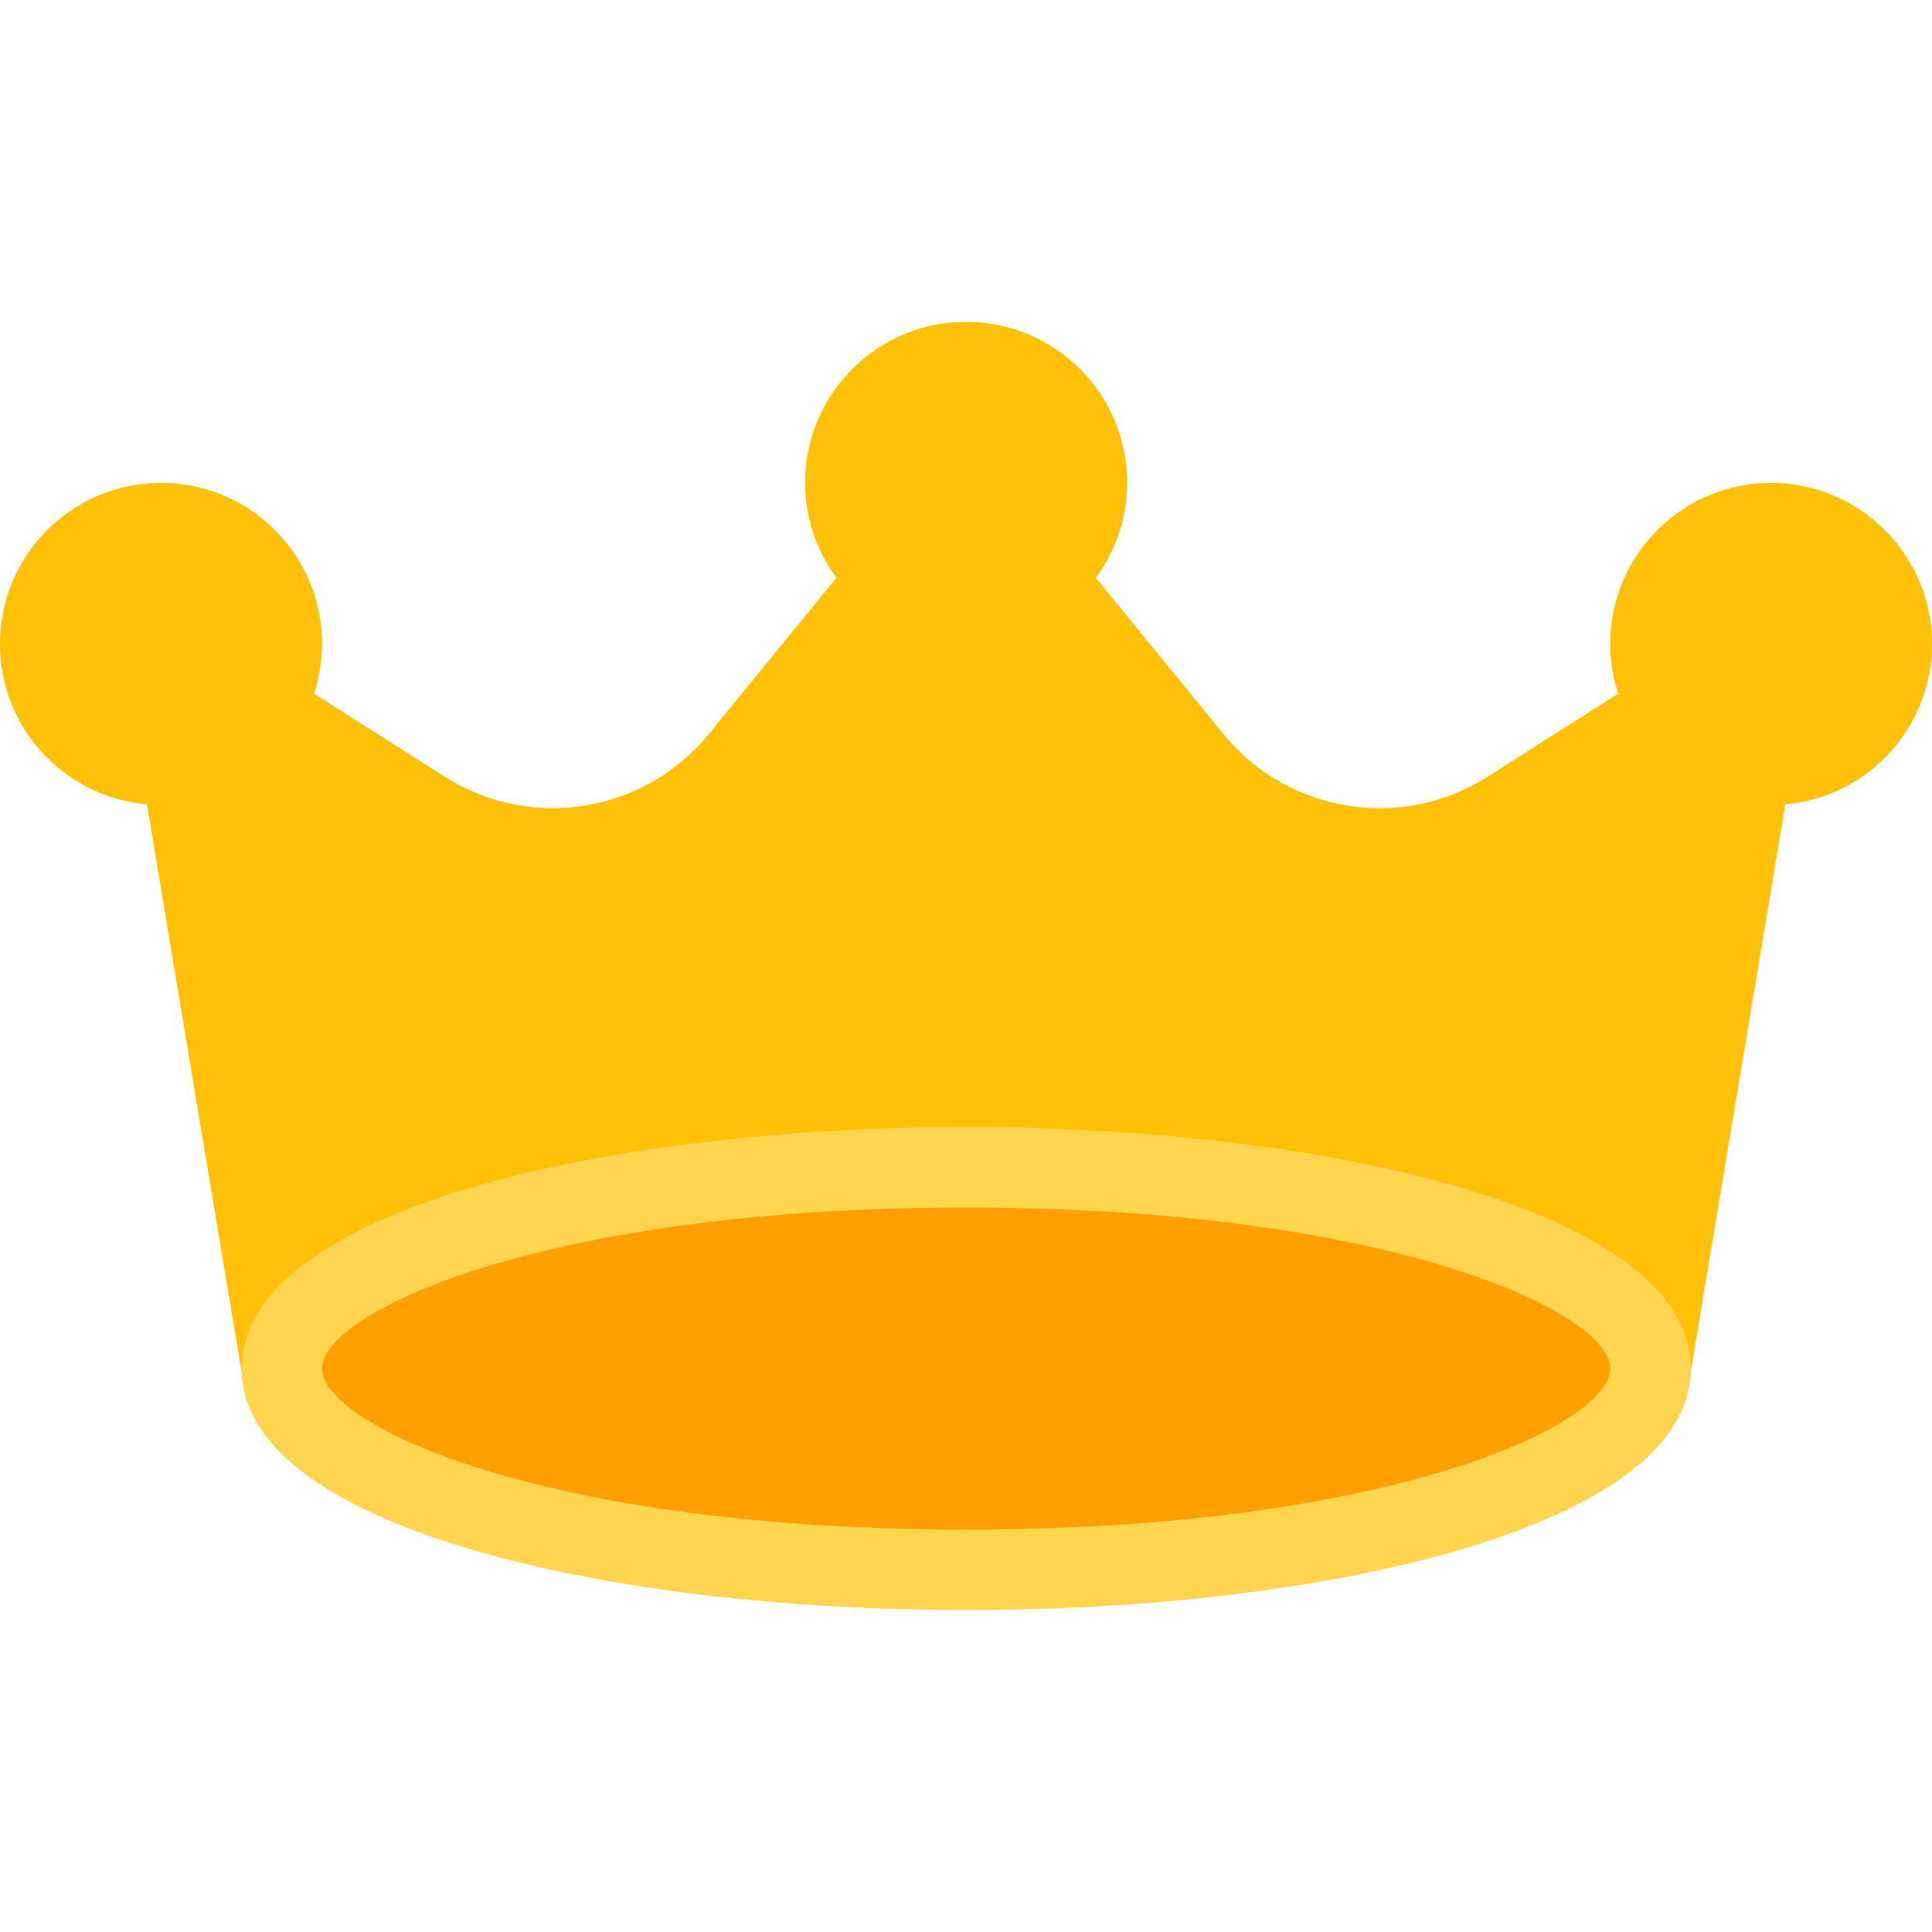 <svg xmlns="http://www.w3.org/2000/svg" viewBox="0 0 511.925 511.925" style="enable-background:new 0 0 511.925 511.925" xml:space="preserve"><path style="fill:#ffc107" d="M469.333 127.962c-23.564 0-42.667 19.103-42.667 42.667a42.207 42.207 0 0 0 2.133 13.163l-34.603 21.995c-22.783 14.516-52.821 9.705-69.931-11.2l-33.92-41.493a42.177 42.177 0 0 0 8.32-25.131c0-23.564-19.103-42.667-42.667-42.667s-42.667 19.103-42.667 42.667a42.177 42.177 0 0 0 8.32 25.131l-33.92 41.493c-17.107 20.893-47.131 25.703-69.909 11.2L83.2 183.792a42.148 42.148 0 0 0 2.133-13.163c.004-23.564-19.095-42.67-42.66-42.674C19.11 127.951.004 147.051 0 170.615c-.004 22.12 16.898 40.575 38.933 42.51l25.216 151.253a10.666 10.666 0 0 0 10.517 8.917h362.667a10.666 10.666 0 0 0 10.517-8.917l25.216-151.253c23.47-2.105 40.79-22.838 38.685-46.308-1.97-21.969-20.361-38.814-42.418-38.855z"/><ellipse style="fill:#ffa000" cx="256" cy="362.629" rx="181.333" ry="53.333"/><path style="fill:#ffd54f" d="M256 426.629c-95.424 0-192-21.973-192-64s96.576-64 192-64 192 21.973 192 64-96.576 64-192 64zm0-106.667c-112.043 0-170.667 27.733-170.667 42.667S143.957 405.296 256 405.296s170.667-27.733 170.667-42.667S368.043 319.962 256 319.962z"/></svg>